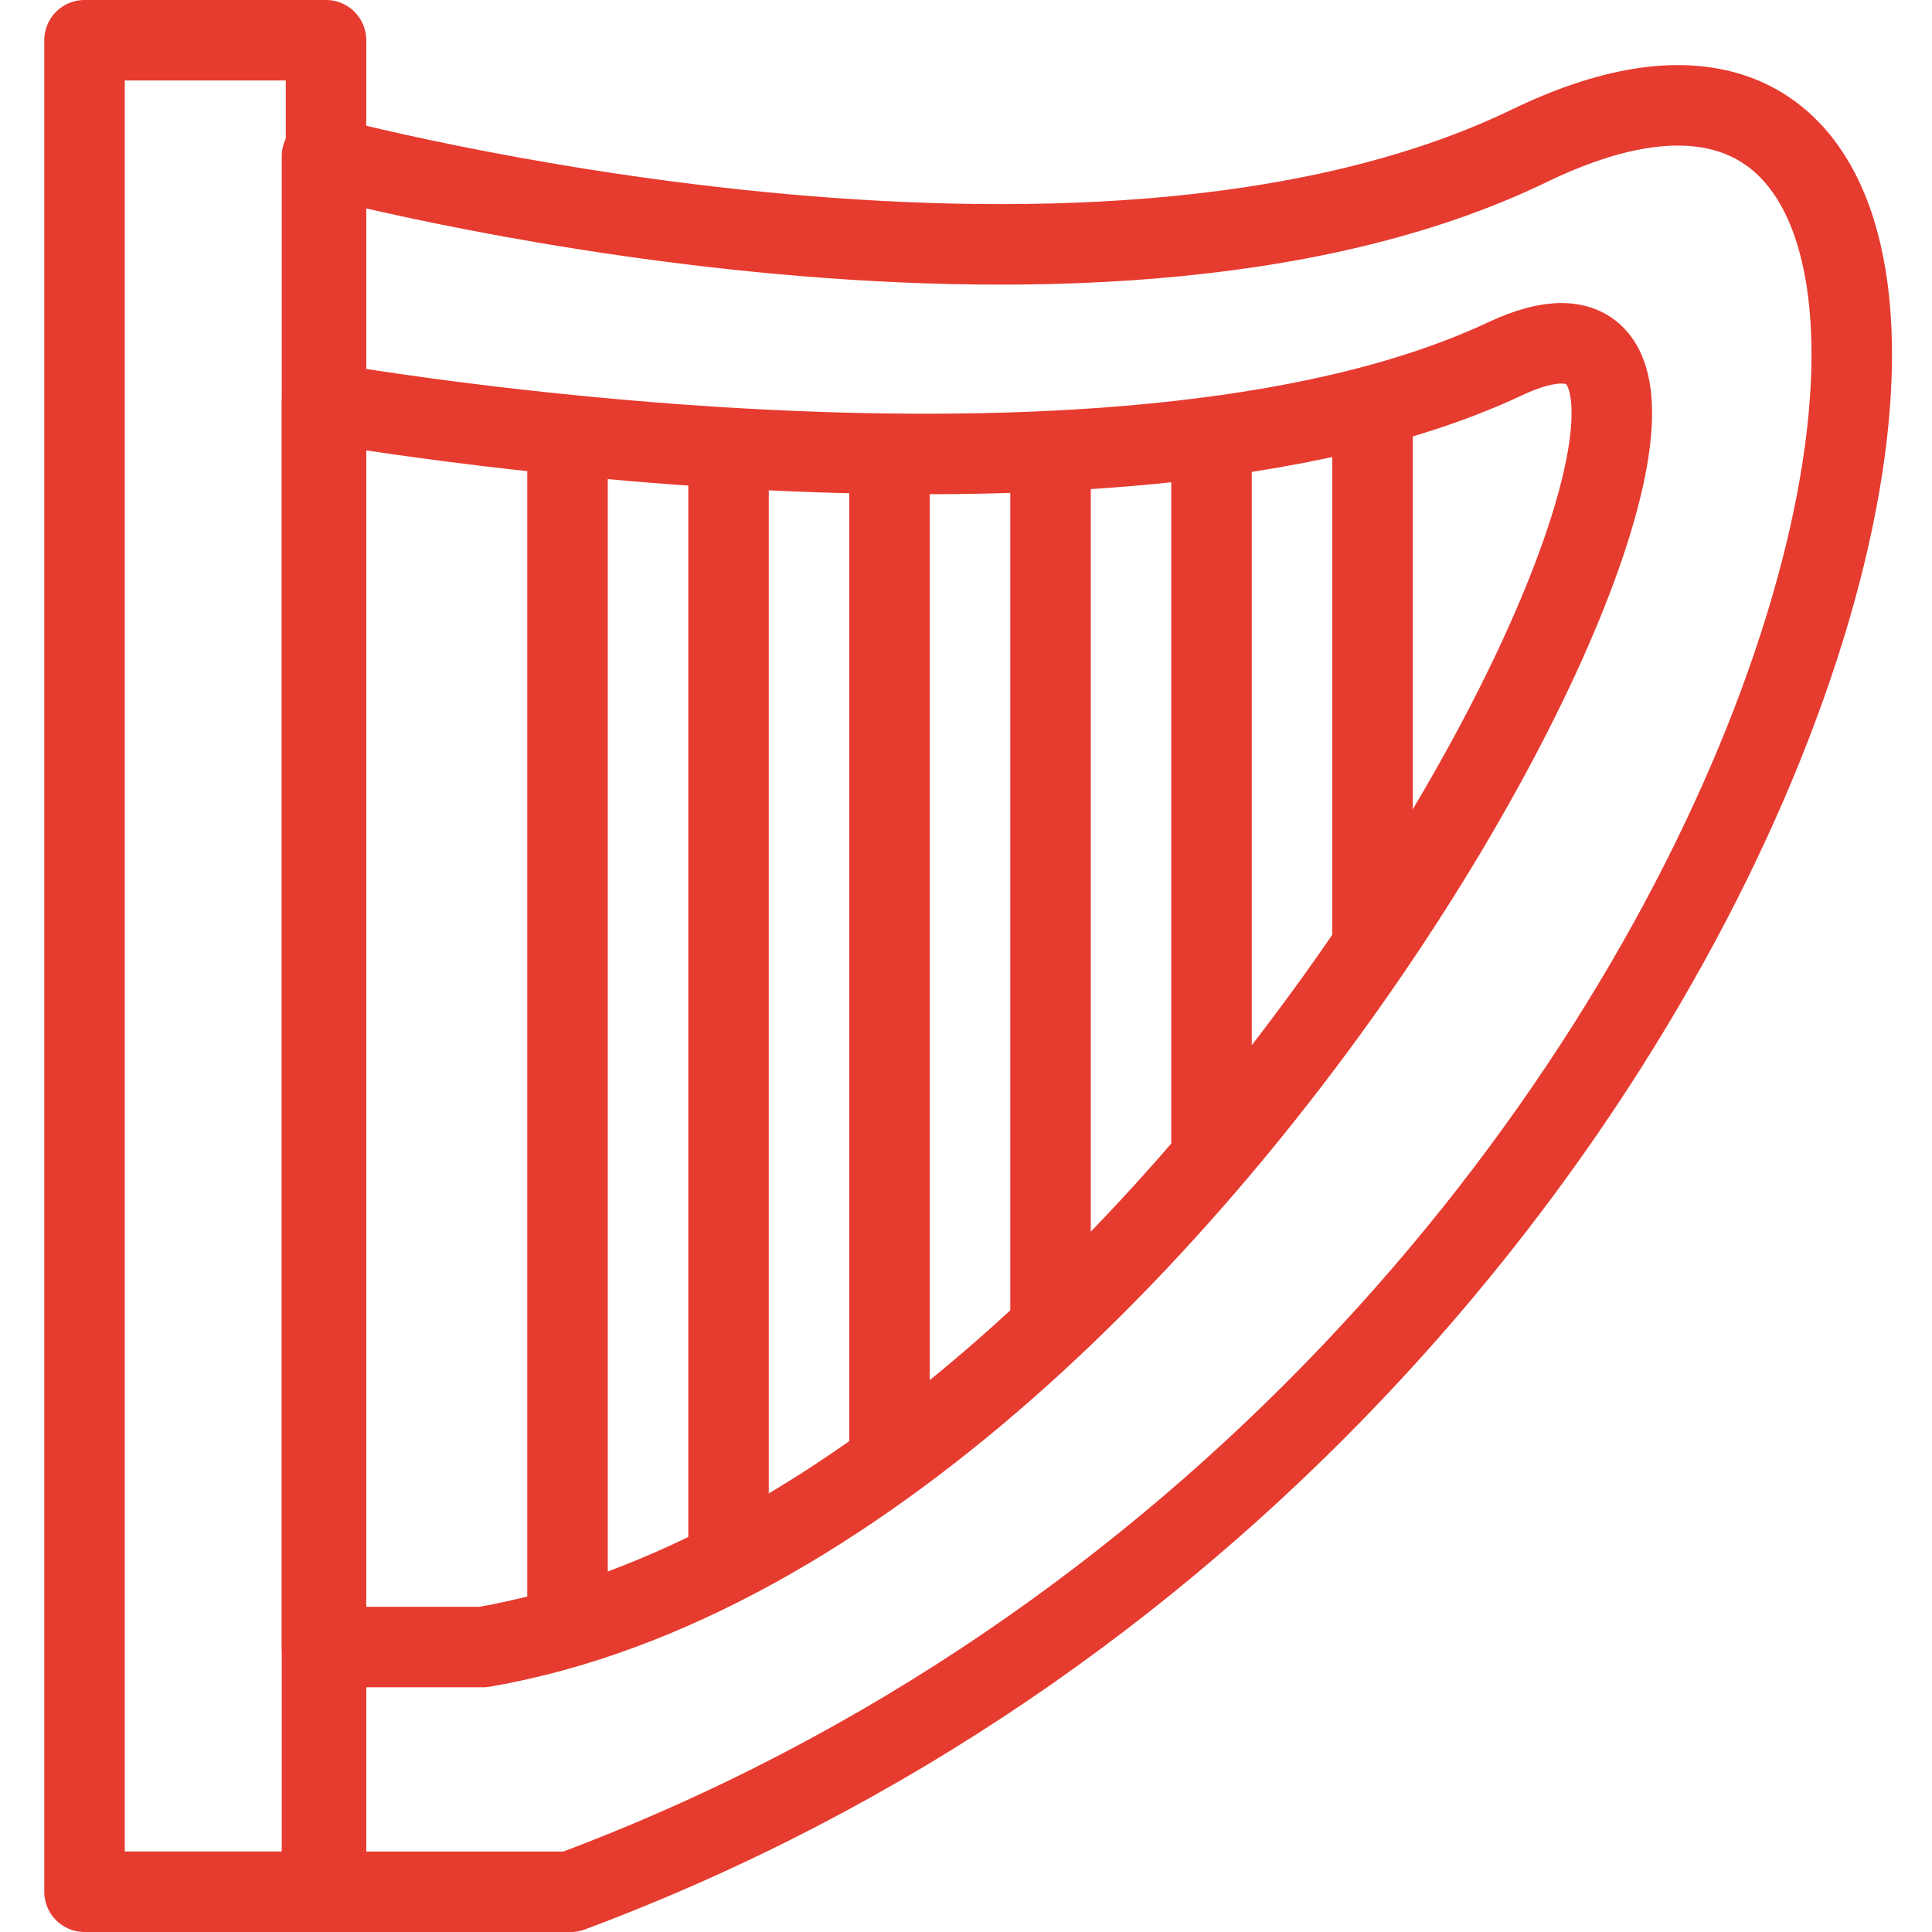 <svg id="Layer_1" data-name="Layer 1" xmlns="http://www.w3.org/2000/svg" viewBox="0 0 24 24"><defs><style>.cls-1{fill:none;stroke:#e63b2f;stroke-linejoin:round;}</style></defs><title>2Artboard 1</title><g id="Outline_Icons" data-name="Outline Icons"><rect class="cls-1" x="1.05" y="0.5" width="3" height="23"/><path class="cls-1" d="M4,1.94S13.46,4.49,19,1.81c8-3.87,4,15.75-11.91,21.69H4Z"/><path class="cls-1" d="M4,5s9.81,1.75,14.69-.54c4.61-2.17-3.5,14.42-12.69,16H4Z"/><line class="cls-1" x1="7.05" y1="20.26" x2="7.05" y2="5.39"/><line class="cls-1" x1="9.05" y1="19.45" x2="9.05" y2="5.55"/><line class="cls-1" x1="11.05" y1="18.21" x2="11.05" y2="5.63"/><line class="cls-1" x1="13.05" y1="16.55" x2="13.05" y2="5.61"/><line class="cls-1" x1="15.05" y1="14.45" x2="15.05" y2="5.45"/><line class="cls-1" x1="17.05" y1="11.84" x2="17.05" y2="5.08"/></g></svg>